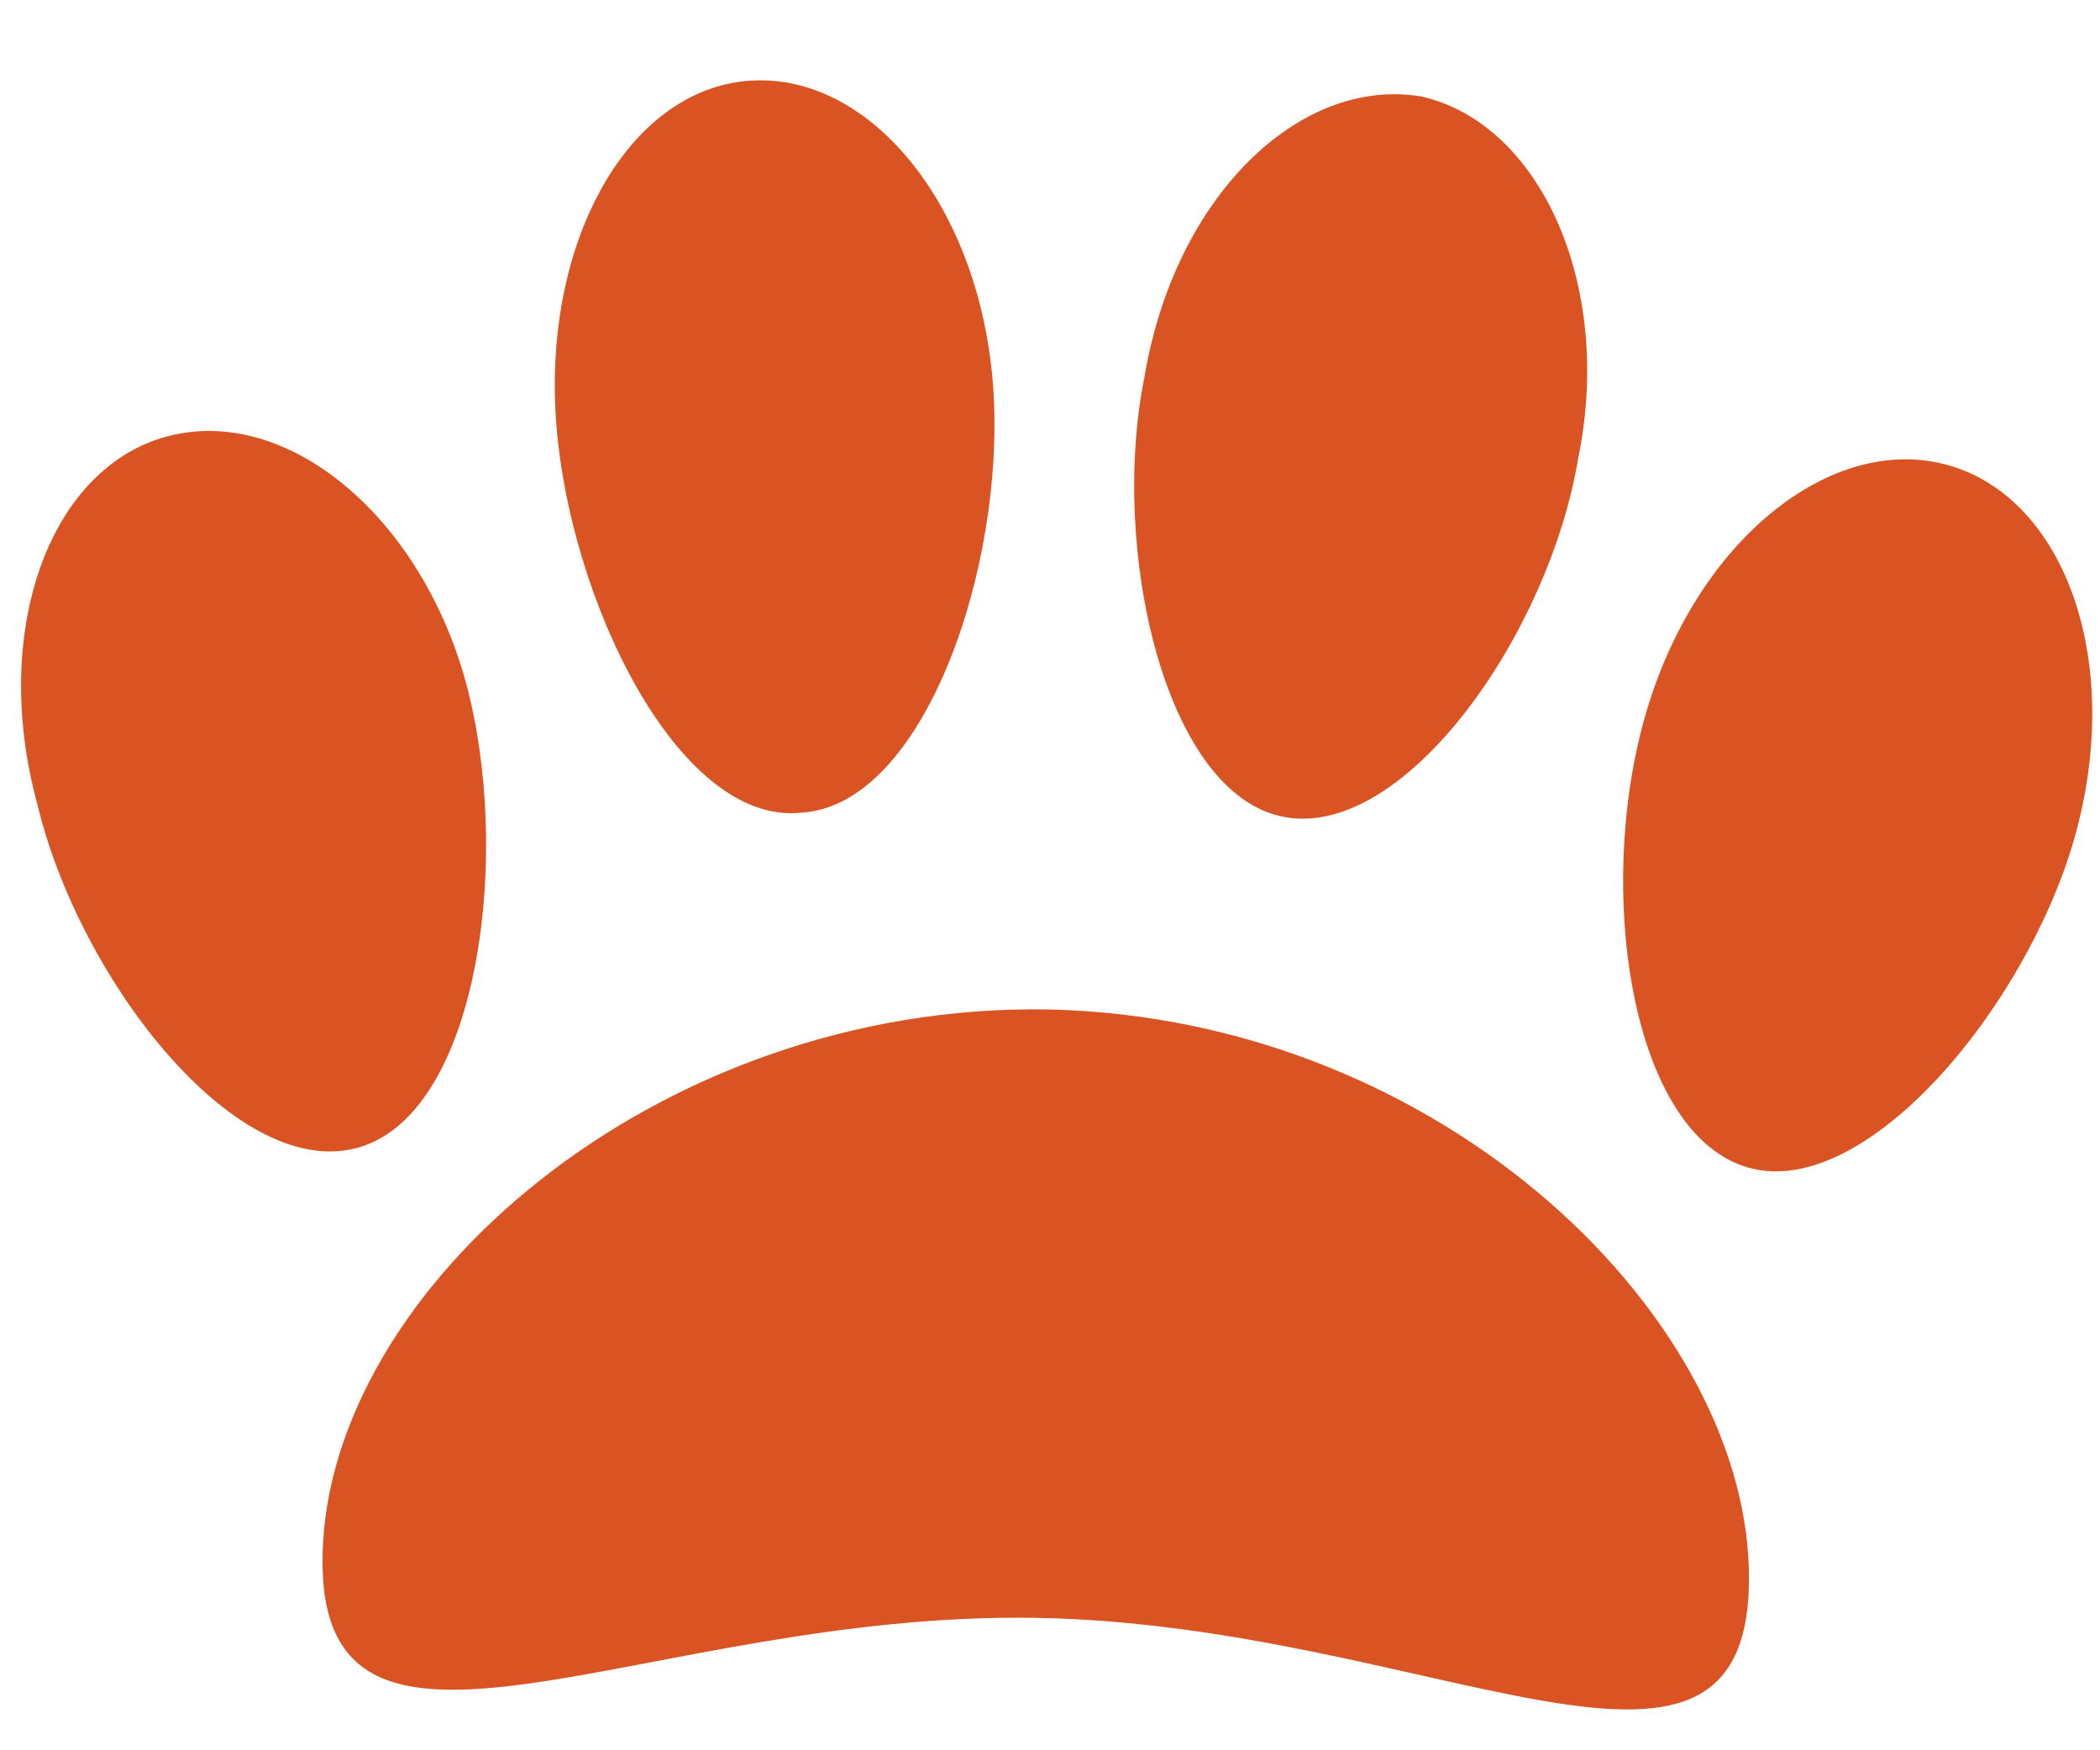 <svg width="18" height="15" viewBox="0 0 18 15" fill="none" xmlns="http://www.w3.org/2000/svg">
<path d="M8.982 8.651C5.623 8.595 2.813 11.046 2.765 13.323C2.717 15.599 5.519 13.809 8.878 13.865C12.237 13.921 14.959 15.785 14.991 13.564C15.024 11.343 12.397 8.724 8.982 8.651ZM6.873 6.964C7.916 6.9 8.617 4.87 8.514 3.334C8.411 1.798 7.48 0.628 6.437 0.691C5.394 0.755 4.662 2.052 4.765 3.588C4.868 5.124 5.815 7.083 6.873 6.964ZM11.021 7.004C12.055 7.179 13.281 5.421 13.528 3.924C13.831 2.444 13.203 1.059 12.184 0.827C11.149 0.652 10.074 1.671 9.811 3.223C9.509 4.703 9.986 6.829 11.021 7.004ZM16.704 3.988C15.702 3.702 14.531 4.633 14.101 6.137C13.671 7.641 13.981 9.719 14.984 10.006C15.987 10.293 17.364 8.637 17.779 7.189C18.209 5.684 17.707 4.275 16.704 3.988ZM1.469 3.731C0.434 3.977 -0.091 5.394 0.322 6.899C0.68 8.387 2.001 10.091 3.036 9.844C4.071 9.598 4.382 7.457 4.024 5.968C3.666 4.479 2.504 3.484 1.469 3.731Z" fill="#D95323"/>
</svg>
